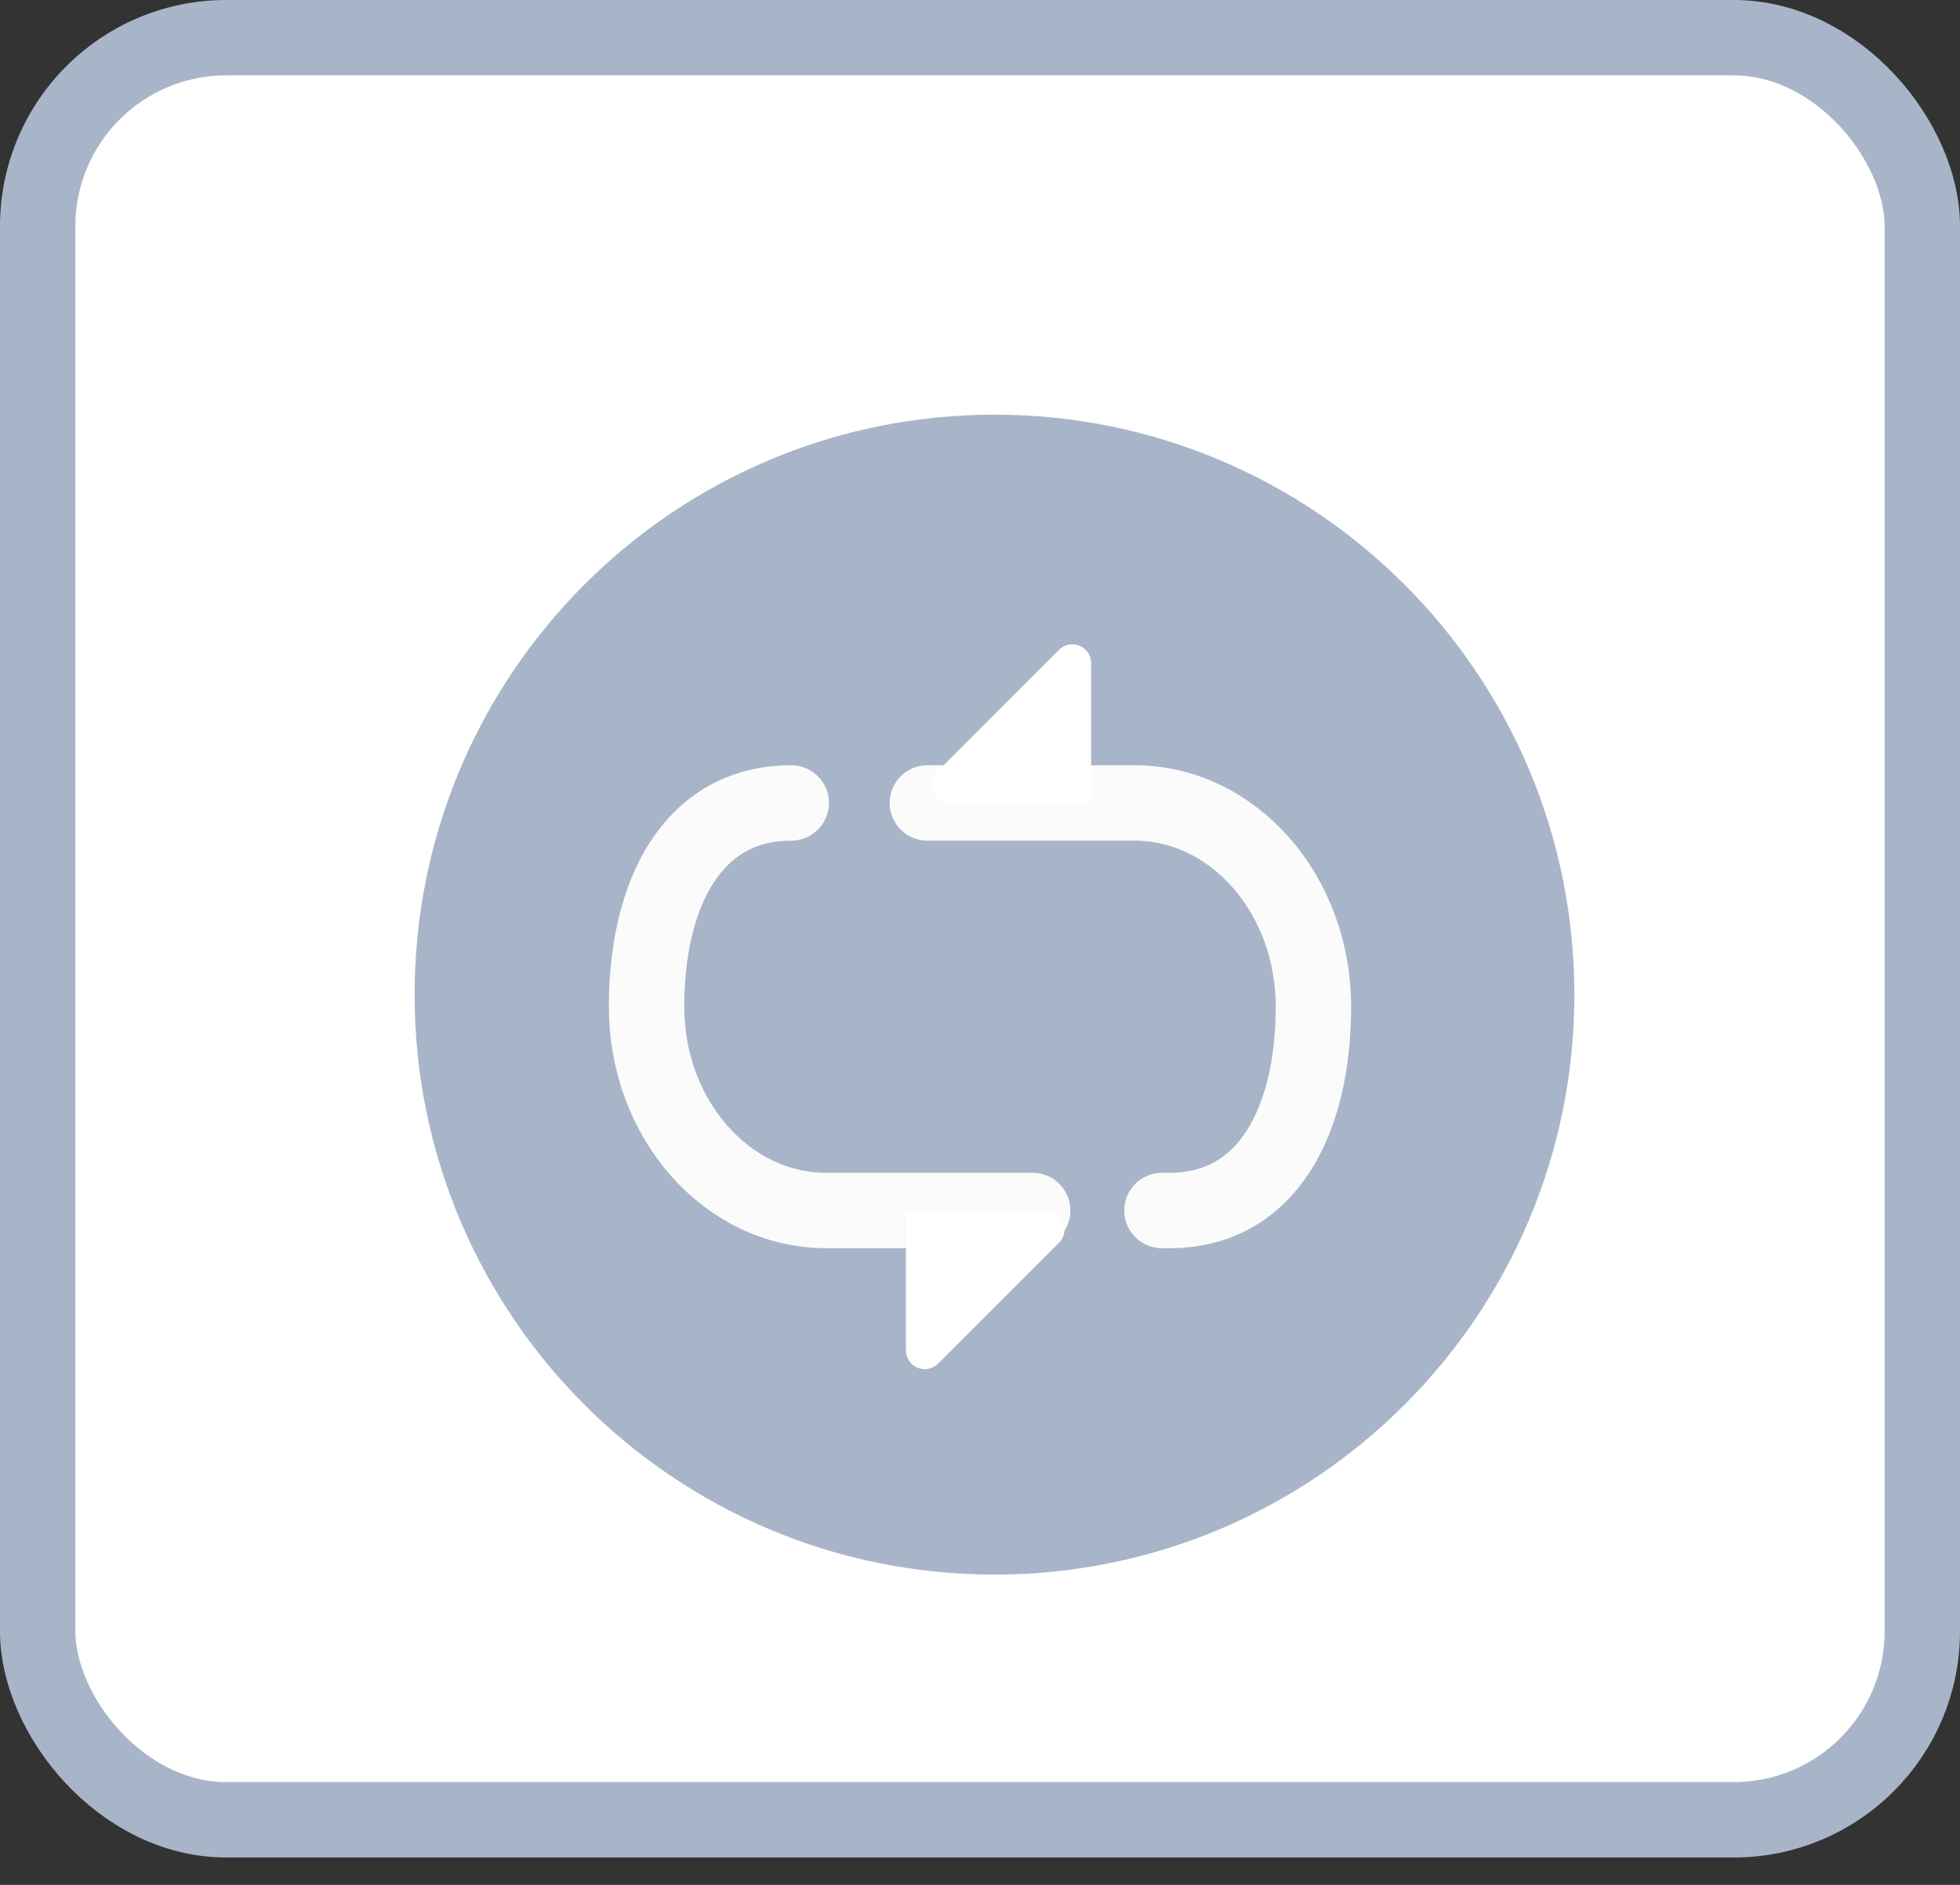<?xml version="1.0" encoding="UTF-8"?>
<svg width="52px" height="50px" viewBox="0 0 52 50" version="1.1" xmlns="http://www.w3.org/2000/svg" xmlns:xlink="http://www.w3.org/1999/xlink">
    <rect x="0" y="0" width="52" height="50" fill="#333333" stroke="none"/>
    <!-- Generator: Sketch 61.2 (89653) - https://sketch.com -->
    <title>循环节点01</title>
    <desc>Created with Sketch.</desc>
    <g id="页面-1" stroke="none" stroke-width="1" fill="none" fill-rule="evenodd">
        <g id="搜索引擎-流程设计03备份" transform="translate(-383, -268)">
            <g id="循环节点01" transform="translate(384, 269)">
                <rect id="矩形备份" stroke="#A8B5C9" stroke-width="2" fill="#FFFFFF" x="0" y="-1.24344979e-13" width="50" height="47.273" rx="5"></rect>
                <g id="任务" transform="translate(10, 10)" fill="#A8B5C9" fill-rule="nonzero">
                    <path d="M15.385,30.769 C23.881,30.769 30.769,23.882 30.769,15.386 C30.769,6.887 23.881,0 15.385,0 C6.888,0 0,6.887 0,15.384 C0,23.882 6.888,30.769 15.385,30.769 Z" id="路径"></path>
                </g>
                <g id="编组-16" transform="translate(16.154, 15.385)">
                    <path d="M7.449,4.915 L12.944,4.915 C15.566,4.915 17.692,7.335 17.692,10.321 C17.692,13.306 16.498,15.726 13.875,15.726 L13.674,15.726 M10.243,15.726 L4.77,15.726 C2.135,15.726 0,13.306 0,10.321 C0,7.335 1.204,4.915 3.838,4.915" id="形状" stroke="#FBFBFB" stroke-width="2" stroke-linecap="round"></path>
                    <path d="M11.795,1.207 L11.795,4.915 L11.795,4.915 L8.087,4.915 C7.811,4.915 7.587,4.691 7.587,4.415 C7.587,4.282 7.64,4.155 7.734,4.061 L10.941,0.854 C11.137,0.658 11.453,0.658 11.648,0.854 C11.742,0.947 11.795,1.074 11.795,1.207 Z" id="矩形" fill="#FFFFFF"></path>
                    <path d="M11.795,16.934 L11.795,20.641 L11.795,20.641 L8.087,20.641 C7.811,20.641 7.587,20.417 7.587,20.141 C7.587,20.008 7.64,19.881 7.734,19.787 L10.941,16.58 C11.137,16.385 11.453,16.385 11.648,16.58 C11.742,16.674 11.795,16.801 11.795,16.934 Z" id="矩形备份-3" fill="#FFFFFF" transform="translate(9.338, 18.184) rotate(-180) translate(-9.338, -18.184) "></path>
                </g>
            </g>
        </g>
    </g>
</svg>